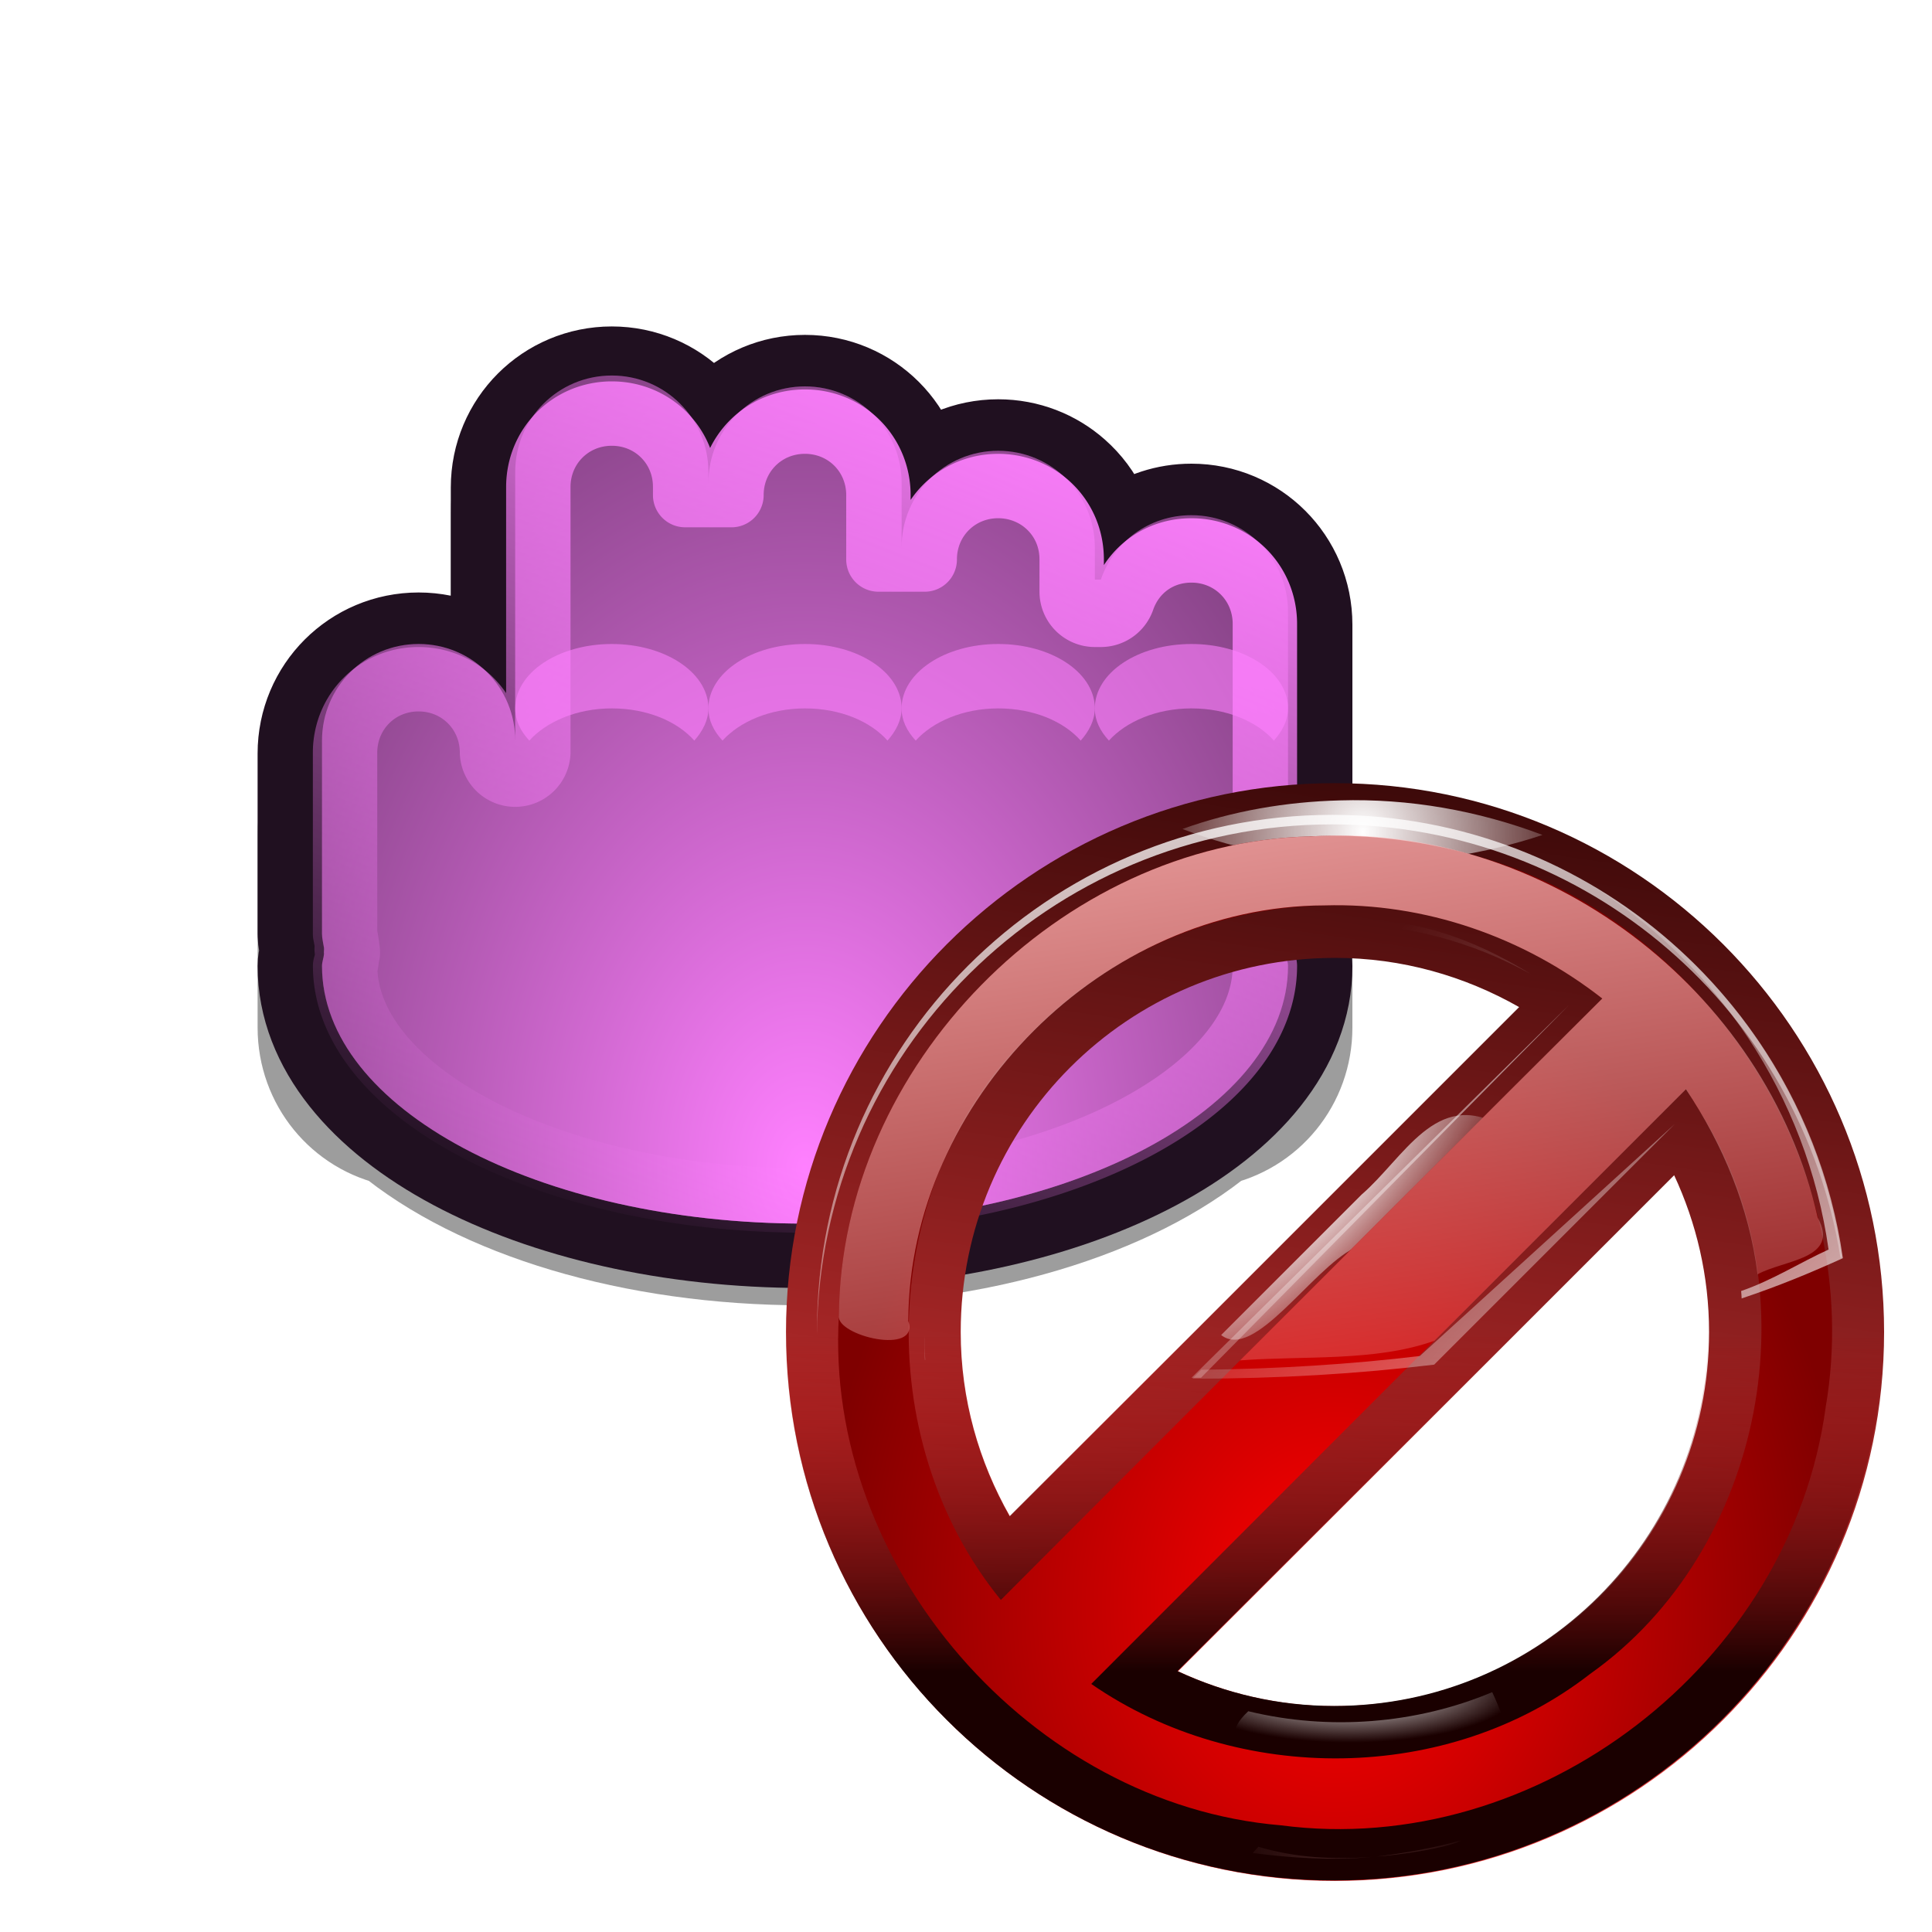 <?xml version="1.0" encoding="UTF-8" standalone="no"?>
<!-- Created with Inkscape (http://www.inkscape.org/) -->

<svg
   width="30"
   height="30"
   id="svg10643"
   sodipodi:version="0.32"
   inkscape:version="1.1.2 (0a00cf5339, 2022-02-04)"
   sodipodi:docname="dnd-no-drop.svg"
   inkscape:output_extension="org.inkscape.output.svg.inkscape"
   inkscape:export-filename="/home/me/svn/oxygen-playground/ruphy/arrow-shadow.png"
   inkscape:export-xdpi="67.5"
   inkscape:export-ydpi="67.5"
   version="1.0"
   sodipodi:modified="true"
   xmlns:inkscape="http://www.inkscape.org/namespaces/inkscape"
   xmlns:sodipodi="http://sodipodi.sourceforge.net/DTD/sodipodi-0.dtd"
   xmlns:xlink="http://www.w3.org/1999/xlink"
   xmlns="http://www.w3.org/2000/svg"
   xmlns:svg="http://www.w3.org/2000/svg"
   xmlns:rdf="http://www.w3.org/1999/02/22-rdf-syntax-ns#"
   xmlns:cc="http://creativecommons.org/ns#"
   xmlns:dc="http://purl.org/dc/elements/1.1/">
  <defs
     id="defs10645">
    <inkscape:perspective
       sodipodi:type="inkscape:persp3d"
       inkscape:vp_x="-50 : 606 : 1"
       inkscape:vp_y="0 : 1000 : 0"
       inkscape:vp_z="700 : 606 : 1"
       inkscape:persp3d-origin="300 : 406 : 1"
       id="perspective27" />
    <linearGradient
       id="linearGradient3332">
      <stop
         style="stop-color:#ff80ff;stop-opacity:1;"
         offset="0"
         id="stop3335" />
      <stop
         style="stop-color:#ff80ff;stop-opacity:0;"
         offset="1"
         id="stop3337" />
    </linearGradient>
    <linearGradient
       id="linearGradient2657">
      <stop
         id="stop2659"
         offset="0"
         style="stop-color:#ff80ff;stop-opacity:1;" />
      <stop
         id="stop2661"
         offset="1"
         style="stop-color:#ff80ff;stop-opacity:0;" />
    </linearGradient>
    <filter
       inkscape:collect="always"
       x="-0.207"
       width="1.415"
       y="-0.243"
       height="1.486"
       id="filter3438">
      <feGaussianBlur
         inkscape:collect="always"
         stdDeviation="0.88"
         id="feGaussianBlur3440" />
    </filter>
    <linearGradient
       inkscape:collect="always"
       xlink:href="#linearGradient2657"
       id="linearGradient3354"
       gradientUnits="userSpaceOnUse"
       gradientTransform="translate(0,2)"
       x1="16.911"
       y1="1.307"
       x2="4.024"
       y2="18.59" />
    <radialGradient
       inkscape:collect="always"
       xlink:href="#linearGradient3332"
       id="radialGradient3339"
       cx="12.5"
       cy="16.708"
       fx="12.5"
       fy="16.708"
       r="7.5"
       gradientTransform="matrix(1.313,0,0,1.859,-3.918,-12.918)"
       gradientUnits="userSpaceOnUse" />
    <linearGradient
       inkscape:collect="always"
       xlink:href="#linearGradient2657"
       id="linearGradient3193"
       x1="17.971"
       y1="6.462"
       x2="12.5"
       y2="20.439"
       gradientUnits="userSpaceOnUse" />
    <linearGradient
       inkscape:collect="always"
       xlink:href="#linearGradient10711"
       id="linearGradient20452"
       gradientUnits="userSpaceOnUse"
       gradientTransform="matrix(0.519,-0.006,0.006,0.519,1.949,-0.992)"
       x1="9.719"
       y1="18.637"
       x2="10.712"
       y2="19.627" />
    <linearGradient
       id="linearGradient10711">
      <stop
         style="stop-color:#ffffff;stop-opacity:1;"
         offset="0"
         id="stop10713" />
      <stop
         style="stop-color:#ffffff;stop-opacity:0;"
         offset="1"
         id="stop10715" />
    </linearGradient>
    <linearGradient
       inkscape:collect="always"
       xlink:href="#linearGradient4828"
       id="linearGradient20449"
       gradientUnits="userSpaceOnUse"
       gradientTransform="matrix(0.148,0,0,0.148,15.42,-26.68)"
       x1="57.938"
       y1="212.761"
       x2="36.958"
       y2="357.161" />
    <linearGradient
       id="linearGradient4828">
      <stop
         id="stop4830"
         style="stop-color:#1a0000;stop-opacity:1"
         offset="0" />
      <stop
         id="stop4832"
         style="stop-color:#ff3e3e;stop-opacity:1"
         offset="1" />
    </linearGradient>
    <linearGradient
       y2="284.872"
       x2="9.722"
       y1="320.475"
       x1="9.722"
       gradientTransform="translate(75.66,5.657)"
       gradientUnits="userSpaceOnUse"
       id="linearGradient3434"
       xlink:href="#linearGradient3671"
       inkscape:collect="always" />
    <linearGradient
       id="linearGradient3671">
      <stop
         offset="0"
         style="stop-color:#1a0000;stop-opacity:1"
         id="stop3673" />
      <stop
         offset="1"
         style="stop-color:#a20000;stop-opacity:0"
         id="stop3675" />
    </linearGradient>
    <filter
       id="filter4068"
       inkscape:collect="always"
       x="-0.012"
       y="-0.012"
       width="1.024"
       height="1.024">
      <feGaussianBlur
         id="feGaussianBlur4070"
         stdDeviation="0.575"
         inkscape:collect="always" />
    </filter>
    <radialGradient
       inkscape:collect="always"
       xlink:href="#linearGradient10711"
       id="radialGradient4826"
       gradientUnits="userSpaceOnUse"
       gradientTransform="matrix(1,7.1693163e-7,-7.7186683e-7,1.077,1.795441e-4,-17.823)"
       cx="-824.581"
       cy="232.61"
       fx="-824.581"
       fy="232.61"
       r="23.938" />
    <filter
       id="filter4134"
       x="-0.018"
       y="-0.105"
       width="1.037"
       height="1.21">
      <feGaussianBlur
         inkscape:collect="always"
         stdDeviation="0.287"
         id="feGaussianBlur4136" />
    </filter>
    <radialGradient
       inkscape:collect="always"
       xlink:href="#linearGradient10711"
       id="radialGradient4820"
       gradientUnits="userSpaceOnUse"
       gradientTransform="matrix(1,0,0,0.316,0,222.837)"
       cx="-825.971"
       cy="315.764"
       fx="-825.971"
       fy="315.764"
       r="17.75" />
    <filter
       id="filter4202"
       x="-0.049"
       width="1.099"
       y="-0.221"
       height="1.441">
      <feGaussianBlur
         inkscape:collect="always"
         stdDeviation="0.598"
         id="feGaussianBlur4204" />
    </filter>
    <radialGradient
       inkscape:collect="always"
       xlink:href="#linearGradient3598"
       id="radialGradient4814"
       gradientUnits="userSpaceOnUse"
       gradientTransform="matrix(1,-5.9653348e-8,1.4682541e-7,2.461,-4.8987083e-5,-487.554)"
       cx="-825.225"
       cy="337.203"
       fx="-825.225"
       fy="337.203"
       r="14.766" />
    <linearGradient
       id="linearGradient3598">
      <stop
         offset="0"
         style="stop-color:#ffbfbf;stop-opacity:1"
         id="stop3600" />
      <stop
         offset="1"
         style="stop-color:#ffbfbf;stop-opacity:0"
         id="stop3602" />
    </linearGradient>
    <filter
       id="filter4248"
       x="-0.073"
       width="1.147"
       y="-0.84"
       height="2.681">
      <feGaussianBlur
         inkscape:collect="always"
         stdDeviation="0.669"
         id="feGaussianBlur4250" />
    </filter>
    <radialGradient
       inkscape:collect="always"
       xlink:href="#linearGradient10711"
       id="radialGradient4808"
       gradientUnits="userSpaceOnUse"
       gradientTransform="matrix(0.383,0.395,-1.312,1.273,-149.51,248.311)"
       cx="-830.375"
       cy="275.741"
       fx="-830.375"
       fy="275.741"
       r="18.125" />
    <filter
       id="filter4176"
       x="-0.107"
       width="1.215"
       y="-0.133"
       height="1.267">
      <feGaussianBlur
         inkscape:collect="always"
         stdDeviation="1.31"
         id="feGaussianBlur4178" />
    </filter>
    <radialGradient
       inkscape:collect="always"
       xlink:href="#linearGradient3527"
       id="radialGradient20441"
       gradientUnits="userSpaceOnUse"
       gradientTransform="matrix(0.185,0,0,0.223,30.135,1.528)"
       cx="-79.25"
       cy="81.75"
       fx="-79.25"
       fy="81.75"
       r="43.5" />
    <linearGradient
       id="linearGradient3527">
      <stop
         offset="0"
         style="stop-color:#ff0000;stop-opacity:1"
         id="stop3529" />
      <stop
         offset="1"
         style="stop-color:#7f0000;stop-opacity:1"
         id="stop3531" />
    </linearGradient>
    <linearGradient
       inkscape:collect="always"
       xlink:href="#linearGradient3598"
       id="linearGradient20438"
       gradientUnits="userSpaceOnUse"
       gradientTransform="matrix(0.148,0,0,0.148,27.217,8.412)"
       x1="-89.75"
       y1="-29"
       x2="-73.812"
       y2="76" />
    <linearGradient
       inkscape:collect="always"
       xlink:href="#linearGradient10711"
       id="linearGradient20435"
       gradientUnits="userSpaceOnUse"
       gradientTransform="matrix(0.148,0,0,0.148,27.175,8.381)"
       x1="-89.75"
       y1="-29"
       x2="-73.812"
       y2="76" />
    <linearGradient
       inkscape:collect="always"
       xlink:href="#linearGradient10711"
       id="linearGradient20432"
       gradientUnits="userSpaceOnUse"
       gradientTransform="matrix(0.148,0,0,0.148,27.189,8.395)"
       x1="-13.206"
       y1="84.704"
       x2="-84.773"
       y2="19.431" />
  </defs>
  <sodipodi:namedview
     id="base"
     pagecolor="#ffffff"
     bordercolor="#666666"
     borderopacity="1.0"
     inkscape:pageopacity="0.0"
     inkscape:pageshadow="2"
     inkscape:zoom="21.75"
     inkscape:cx="8.5517241"
     inkscape:cy="12"
     inkscape:current-layer="layer1"
     showgrid="false"
     inkscape:grid-bbox="true"
     inkscape:document-units="px"
     inkscape:window-width="1916"
     inkscape:window-height="1101"
     inkscape:window-x="0"
     inkscape:window-y="28"
     showguides="false"
     inkscape:guide-bbox="true"
     width="24px"
     height="24px"
     showborder="true"
     inkscape:pagecheckerboard="0"
     inkscape:window-maximized="1" />
  <g
     id="layer1"
     inkscape:label="Layer 1"
     inkscape:groupmode="layer">
    <path
       style="opacity:0.62;fill:#000000;fill-opacity:1;stroke:#000000;stroke-width:2;stroke-linecap:round;stroke-linejoin:miter;stroke-miterlimit:4;stroke-dasharray:none;stroke-opacity:1;filter:url(#filter3438)"
       d="m 9.5,6.456 c -0.831,-1e-7 -1.5,0.669 -1.5,1.5 v 4.125 c -0.074,0.03 -0.147,0.062 -0.219,0.094 C 7.519,11.742 7.045,11.456 6.5,11.456 c -0.831,0 -1.5,0.669 -1.5,1.5 v 2 0.312 0.688 c 0,0.727 0.503,1.329 1.188,1.469 1.333,1.111 3.658,1.844 6.312,1.844 2.655,0 4.98,-0.733 6.312,-1.844 C 19.497,17.285 20,16.683 20,15.956 v -0.688 -3.312 -1 c 0,-0.831 -0.669,-1.5 -1.5,-1.5 -0.658,10e-8 -1.203,0.413 -1.406,1 H 17 V 9.956 c 0,-0.831 -0.669,-1.5 -1.5,-1.5 -0.831,10e-8 -1.5,0.669 -1.5,1.5 v -1 c 0,-0.831 -0.669,-1.5 -1.5,-1.5 -0.831,1e-7 -1.5,0.669 -1.5,1.5 v -1 c 0,-0.831 -0.669,-1.5 -1.5,-1.5 z"
       id="path3396"
       sodipodi:nodetypes="ccccscccccscccccscccsccsccc" />
    <path
       style="opacity:1;fill:#201020;fill-opacity:1;stroke:#201020;stroke-width:2;stroke-linecap:round;stroke-linejoin:miter;stroke-miterlimit:4;stroke-dasharray:none;stroke-opacity:1"
       d="m 9.5,6.069 c -0.831,0 -1.5,0.669 -1.5,1.5 V 11.7 C 8,10.869 7.331,10.2 6.5,10.2 5.669,10.2 5,10.869 5,11.7 v 1.8 1 c 0,0.073 0.021,0.149 0.031,0.219 0.004,0.03 -0.006,0.065 0,0.094 C 5.026,14.876 5,14.936 5,15 c 0,2.208 3.36,4 7.5,4 4.14,0 7.5,-1.792 7.5,-4 0,-0.064 -0.026,-0.124 -0.031,-0.188 0.006,-0.029 -0.004,-0.064 0,-0.094 C 19.979,14.649 20,14.573 20,14.5 v -3.8 -1 c 0,-0.831 -0.669,-1.5 -1.5,-1.5 -0.658,0 -1.203,0.413 -1.406,1 H 17 V 8.7 C 17,8.251 16.805,7.849 16.494,7.575 16.23,7.341 15.882,7.2 15.5,7.2 14.669,7.2 14,7.869 14,8.7 v -1 C 14,6.869 13.331,6.2 12.5,6.2 11.669,6.2 11,6.869 11,7.7 V 7.569 c 0,-0.831 -0.669,-1.5 -1.5,-1.5 z"
       id="rect3328"
       sodipodi:nodetypes="cccscccssssssscccscccssccsccc" />
    <path
       sodipodi:nodetypes="ccccscccsssssssccccscccsccsccc"
       id="path3341"
       d="m 9.5,5.831 c -0.831,0 -1.5,0.669 -1.5,1.5 V 10.5 v 1 C 8,10.669 7.331,10 6.5,10 5.669,10 5,10.669 5,11.5 v 2 1 c 0,0.073 0.021,0.149 0.031,0.219 0.004,0.03 -0.006,0.065 0,0.094 C 5.026,14.876 5,14.936 5,15 c 0,2.208 3.36,4 7.5,4 4.14,0 7.5,-1.792 7.5,-4 0,-0.064 -0.026,-0.124 -0.031,-0.188 0.006,-0.029 -0.004,-0.064 0,-0.094 C 19.979,14.649 20,14.573 20,14.5 v -1 -3 -1 C 20,8.669 19.331,8 18.5,8 17.842,8 17.297,8.413 17.094,9 H 17 V 8.5 C 17,7.669 16.331,7 15.5,7 14.669,7 14,7.669 14,8.5 v -1 C 14,6.669 13.331,6 12.5,6 11.669,6 11,6.669 11,7.5 V 7.331 c 0,-0.831 -0.669,-1.5 -1.5,-1.5 z"
       style="opacity:1;fill:#804080;fill-opacity:1;stroke:none;stroke-width:8;stroke-linecap:round;stroke-linejoin:miter;stroke-miterlimit:4;stroke-dasharray:none;stroke-opacity:1" />
    <path
       style="opacity:1;fill:url(#radialGradient3339);fill-opacity:1;stroke:none;stroke-width:8;stroke-linecap:round;stroke-linejoin:miter;stroke-miterlimit:4;stroke-dasharray:none;stroke-opacity:1"
       d="m 9.5,5.831 c -0.831,0 -1.5,0.669 -1.5,1.5 V 10.5 v 1 C 8,10.669 7.331,10 6.5,10 5.669,10 5,10.669 5,11.5 v 2 1 c 0,0.073 0.021,0.149 0.031,0.219 0.004,0.03 -0.006,0.065 0,0.094 C 5.026,14.876 5,14.936 5,15 c 0,2.208 3.36,4 7.5,4 4.14,0 7.5,-1.792 7.5,-4 0,-0.064 -0.026,-0.124 -0.031,-0.188 0.006,-0.029 -0.004,-0.064 0,-0.094 C 19.979,14.649 20,14.573 20,14.5 v -1 -3 -1 C 20,8.669 19.331,8 18.5,8 17.842,8 17.297,8.413 17.094,9 H 17 V 8.5 C 17,7.669 16.331,7 15.5,7 14.669,7 14,7.669 14,8.5 v -1 C 14,6.669 13.331,6 12.5,6 11.669,6 11,6.669 11,7.5 V 7.331 c 0,-0.831 -0.669,-1.5 -1.5,-1.5 z"
       id="rect2328"
       sodipodi:nodetypes="ccccscccsssssssccccscccsccsccc" />
    <path
       sodipodi:type="inkscape:offset"
       inkscape:radius="-0.36011803"
       inkscape:original="M 9.5 6.0625 C 8.669 6.0625002 8 6.7315001 8 7.5625 L 8 11.6875 C 8 10.8565 7.331 10.1875 6.5 10.1875 C 5.669 10.1875 5 10.8565 5 11.6875 L 5 13.5 L 5 14.5 C 5 14.573021 5.0212628 14.648575 5.03125 14.71875 C 5.0354699 14.748402 5.0253344 14.783444 5.03125 14.8125 C 5.0256445 14.875894 5 14.935871 5 15 C 5 17.208 8.3599994 19.000001 12.5 19 C 16.64 19 20.000001 17.208 20 15 C 20 14.935871 19.974356 14.875894 19.96875 14.8125 C 19.974666 14.783444 19.96453 14.748402 19.96875 14.71875 C 19.978737 14.648575 20 14.573021 20 14.5 L 20 10.6875 L 20 9.6875 C 20 8.8565002 19.331 8.1875 18.5 8.1875 C 17.842125 8.1875002 17.297006 8.6004833 17.09375 9.1875 L 17 9.1875 L 17 8.6875 C 17 8.2385633 16.810563 7.8369362 16.5 7.5625 C 16.235698 7.3289439 15.882063 7.1875 15.5 7.1875 C 14.669 7.1875002 14 7.8565 14 8.6875 L 14 7.6875 C 14 6.8565003 13.331 6.1875 12.5 6.1875 C 11.669 6.1875002 11 6.8564999 11 7.6875 L 11 7.5625 C 11 6.7315001 10.331 6.0625 9.5 6.0625 z "
       style="opacity:1;fill:none;fill-opacity:1;stroke:url(#linearGradient3193);stroke-width:1;stroke-linecap:butt;stroke-linejoin:round;stroke-miterlimit:4;stroke-dasharray:none;stroke-opacity:1"
       id="path3177"
       d="m 9.5,6.422 c -0.638,2e-7 -1.141,0.503 -1.141,1.141 v 4.125 a 0.36,0.36 0 0 1 -0.719,0 c 0,-0.638 -0.503,-1.141 -1.141,-1.141 -0.638,0 -1.141,0.503 -1.141,1.141 v 1.812 1 c 0,0.003 0.014,0.063 0.029,0.168 0.021,0.148 0.018,0.177 -0.004,0.072 a 0.36,0.36 0 0 1 0.006,0.104 C 5.378,14.983 5.359,15.032 5.359,15 c 0,0.921 0.717,1.822 2.008,2.51 1.29,0.688 3.115,1.131 5.133,1.131 2.018,0 3.842,-0.443 5.133,-1.131 C 18.923,16.822 19.641,15.921 19.641,15 c 0,0.032 -0.019,-0.017 -0.031,-0.156 a 0.36,0.36 0 0 1 0.006,-0.104 c -0.021,0.105 -0.025,0.076 -0.004,-0.072 0.015,-0.105 0.029,-0.165 0.029,-0.168 v -3.812 -1 c 0,-0.638 -0.503,-1.141 -1.141,-1.141 -0.507,2e-7 -0.911,0.31 -1.066,0.758 A 0.36,0.36 0 0 1 17.094,9.547 H 17 A 0.36,0.36 0 0 1 16.641,9.188 v -0.5 c 0,-0.348 -0.145,-0.648 -0.379,-0.855 C 16.063,7.656 15.793,7.547 15.5,7.547 c -0.638,2e-7 -1.141,0.503 -1.141,1.141 h -0.719 v -1 c 0,-0.638 -0.503,-1.141 -1.141,-1.141 -0.638,2e-7 -1.141,0.503 -1.141,1.141 h -0.719 V 7.562 C 10.641,6.925 10.138,6.422 9.5,6.422 Z" />
    <g
       id="g3343"
       style="fill:#ff80ff;fill-opacity:1">
      <path
         id="path3512"
         d="M 9.5,10 C 8.668,10 8,10.448 8,11 8,11.188 8.082,11.35 8.219,11.5 8.482,11.209 8.952,11 9.5,11 c 0.553,0 1.019,0.204 1.281,0.5 C 10.912,11.352 11,11.184 11,11 V 10.969 C 10.974,10.428 10.315,10 9.5,10 Z"
         style="opacity:0.585;fill:#ff80ff;fill-opacity:1;stroke:none;stroke-width:2;stroke-linecap:round;stroke-linejoin:miter;stroke-miterlimit:4;stroke-dasharray:none;stroke-opacity:1" />
      <path
         style="opacity:0.585;fill:#ff80ff;fill-opacity:1;stroke:none;stroke-width:2;stroke-linecap:round;stroke-linejoin:miter;stroke-miterlimit:4;stroke-dasharray:none;stroke-opacity:1"
         d="m 12.5,10 c -0.832,0 -1.5,0.448 -1.5,1 0,0.188 0.082,0.35 0.219,0.5 C 11.482,11.209 11.952,11 12.5,11 c 0.553,0 1.019,0.204 1.281,0.5 C 13.912,11.352 14,11.184 14,11 V 10.969 C 13.974,10.428 13.315,10 12.5,10 Z"
         id="path3517" />
      <path
         id="path3519"
         d="m 15.5,10 c -0.832,0 -1.5,0.448 -1.5,1 0,0.188 0.082,0.35 0.219,0.5 C 14.482,11.209 14.952,11 15.5,11 c 0.553,0 1.019,0.204 1.281,0.5 C 16.912,11.352 17,11.184 17,11 V 10.969 C 16.974,10.428 16.315,10 15.5,10 Z"
         style="opacity:0.585;fill:#ff80ff;fill-opacity:1;stroke:none;stroke-width:2;stroke-linecap:round;stroke-linejoin:miter;stroke-miterlimit:4;stroke-dasharray:none;stroke-opacity:1" />
      <path
         style="opacity:0.585;fill:#ff80ff;fill-opacity:1;stroke:none;stroke-width:2;stroke-linecap:round;stroke-linejoin:miter;stroke-miterlimit:4;stroke-dasharray:none;stroke-opacity:1"
         d="m 18.5,10 c -0.832,0 -1.5,0.448 -1.5,1 0,0.188 0.082,0.35 0.219,0.5 C 17.482,11.209 17.952,11 18.5,11 c 0.553,0 1.019,0.204 1.281,0.5 C 19.912,11.352 20,11.184 20,11 V 10.969 C 19.974,10.428 19.315,10 18.5,10 Z"
         id="path3521" />
    </g>
    <g
       id="g75978"
       transform="translate(5.252,5.161)">
      <path
         style="fill:url(#linearGradient20452);fill-opacity:1;stroke:none;stroke-width:7.087;stroke-linecap:square;stroke-linejoin:miter;stroke-miterlimit:4;stroke-dasharray:none;stroke-dashoffset:4.15;stroke-opacity:1"
         id="path3949"
         d="m 15.476,7 c -4.7,0 -8.523,3.823 -8.523,8.523 2e-7,4.7 3.823,8.523 8.523,8.523 4.7,0 8.528,-3.823 8.528,-8.523 0,-4.7 -3.828,-8.523 -8.528,-8.523 z m 0,2.713 c 1.044,0 2.015,0.283 2.861,0.764 l -7.907,7.907 C 9.949,17.538 9.666,16.567 9.666,15.523 c 0,-3.213 2.597,-5.81 5.81,-5.81 z m 5.268,3.375 c 0.345,0.741 0.542,1.564 0.542,2.435 -2e-6,3.213 -2.597,5.81 -5.81,5.81 -0.872,1e-6 -1.694,-0.197 -2.435,-0.542 z" />
      <path
         style="fill:url(#linearGradient20449);fill-opacity:1;stroke:none;stroke-width:7.087;stroke-linecap:square;stroke-linejoin:miter;stroke-miterlimit:4;stroke-dasharray:none;stroke-dashoffset:4.15;stroke-opacity:1"
         id="path4059"
         d="m 15.476,7 c -4.7,0 -8.523,3.823 -8.523,8.523 2e-7,4.7 3.823,8.523 8.523,8.523 4.7,0 8.528,-3.823 8.528,-8.523 0,-4.7 -3.828,-8.523 -8.528,-8.523 z m 0,2.713 c 1.044,0 2.015,0.283 2.861,0.764 l -7.907,7.907 C 9.949,17.538 9.666,16.567 9.666,15.523 c 0,-3.213 2.597,-5.81 5.81,-5.81 z m 5.268,3.375 c 0.345,0.741 0.542,1.564 0.542,2.435 -2e-6,3.213 -2.597,5.81 -5.81,5.81 -0.872,1e-6 -1.694,-0.197 -2.435,-0.542 z" />
      <path
         transform="matrix(0.148,0,0,0.148,4.211,-27.474)"
         style="fill:url(#linearGradient3434);fill-opacity:1;stroke:none;stroke-width:7.087;stroke-linecap:square;stroke-linejoin:miter;stroke-miterlimit:4;stroke-dasharray:none;stroke-dashoffset:4.15;stroke-opacity:1;filter:url(#filter4068)"
         id="path4272"
         d="m 76.035,233.001 c -31.725,0 -57.531,25.806 -57.531,57.531 10e-7,31.725 25.806,57.531 57.531,57.531 31.725,0 57.563,-25.806 57.563,-57.531 0,-31.725 -25.837,-57.531 -57.563,-57.531 z m 0,18.312 c 7.044,0 13.604,1.913 19.312,5.156 l -53.375,53.375 c -3.243,-5.708 -5.156,-12.268 -5.156,-19.312 0,-21.688 17.531,-39.219 39.219,-39.219 z m 35.563,22.781 c 2.328,5.002 3.656,10.554 3.656,16.438 -1e-5,21.688 -17.531,39.219 -39.219,39.219 -5.883,10e-6 -11.435,-1.328 -16.438,-3.656 z" />
      <path
         style="fill:url(#radialGradient4826);fill-opacity:1;stroke:none;stroke-width:7.087;stroke-linecap:square;stroke-linejoin:miter;stroke-miterlimit:4;stroke-dasharray:none;stroke-dashoffset:4.15;stroke-opacity:1;filter:url(#filter4134)"
         d="m -826.969,229.375 c -5.604,0.142 -11.252,1.095 -16.531,3 11.901,4.585 25.77,4.619 37.781,0.625 -6.792,-2.57 -14.01,-3.836 -21.25,-3.625 z"
         id="path4063"
         transform="matrix(0.148,0,0,0.148,137.947,-26.68)" />
      <path
         style="fill:url(#radialGradient4820);fill-opacity:1;stroke:none;stroke-width:7.087;stroke-linecap:square;stroke-linejoin:miter;stroke-miterlimit:4;stroke-dasharray:none;stroke-dashoffset:4.15;stroke-opacity:1;filter:url(#filter4202)"
         d="m -811,322.938 c -8.008,3.356 -17.138,4.055 -25.594,2 -4.697,4.412 4.472,3.207 7.156,4.125 6.856,0.737 13.851,0.353 20.594,-0.719 -0.726,-1.769 -1.37,-3.798 -2.156,-5.406 z"
         id="path4069"
         transform="matrix(0.148,0,0,0.148,137.947,-26.68)" />
      <path
         style="opacity:0.436;fill:url(#radialGradient4814);fill-opacity:1;stroke:none;stroke-width:7.087;stroke-linecap:square;stroke-linejoin:miter;stroke-miterlimit:4;stroke-dasharray:none;stroke-dashoffset:4.15;stroke-opacity:1;filter:url(#filter4248)"
         d="m -814.281,338.5 c -2.913,0.783 -5.878,1.338 -8.875,1.688 2.71,-0.2 7.553,-0.923 8.875,-1.688 z m -21.844,1.312 c 4.093,0.545 8.385,0.799 12.562,0.406 -4.031,0.323 -8.166,0.086 -11.969,-1.062 z"
         id="path4077"
         transform="matrix(0.148,0,0,0.148,137.947,-26.68)" />
      <path
         style="fill:url(#radialGradient4808);fill-opacity:1;stroke:none;stroke-width:7.087;stroke-linecap:square;stroke-linejoin:miter;stroke-miterlimit:4;stroke-dasharray:none;stroke-dashoffset:4.15;stroke-opacity:1;filter:url(#filter4176)"
         d="m -839.438,285.469 c 3.466,2.738 9.456,-6.85 13.948,-9.123 5.121,-4.282 10.243,-8.564 15.364,-12.846 -6.751,-3.891 -10.143,3.411 -14.579,7.235 -4.911,4.911 -9.822,9.822 -14.733,14.733 z"
         id="path4083"
         transform="matrix(0.148,0,0,0.148,137.947,-26.68)" />
      <path
         style="fill:url(#radialGradient20441);fill-opacity:1;stroke:none;stroke-width:0.5;stroke-linecap:square;stroke-linejoin:miter;stroke-miterlimit:4;stroke-dasharray:none;stroke-dashoffset:4.15;stroke-opacity:0.441"
         d="m 15.084,7.827 c -3.875,0.1 -7.282,3.57 -7.31,7.445 -0.23,3.893 2.984,7.585 6.86,7.91 3.988,0.525 7.926,-2.507 8.462,-6.487 C 23.741,12.957 21.223,9.065 17.583,8.106 16.767,7.88 15.931,7.784 15.084,7.827 Z m 0.224,1.071 c 1.554,-0.048 3.096,0.483 4.32,1.446 -3.117,3.109 -6.23,6.222 -9.339,9.339 -2.033,-2.494 -1.898,-6.442 0.394,-8.731 1.189,-1.264 2.884,-2.019 4.626,-2.055 z m 5.816,3.166 c 1.807,2.79 1.024,6.85 -1.684,8.767 -2.2,1.714 -5.472,1.731 -7.747,0.156 3.08,-3.081 6.159,-6.162 9.238,-9.243 0.064,0.107 0.128,0.214 0.192,0.32 z"
         id="path3350" />
      <path
         style="fill:url(#linearGradient20438);fill-opacity:1;stroke:none;stroke-width:7.087;stroke-linecap:square;stroke-linejoin:miter;stroke-miterlimit:4;stroke-dasharray:none;stroke-dashoffset:4.15;stroke-opacity:1"
         d="m 15.084,7.827 c -3.875,0.1 -7.282,3.57 -7.31,7.445 -0.041,0.309 1.259,0.623 1.078,0.078 0.014,-3.427 3.036,-6.444 6.461,-6.452 1.556,-0.046 3.095,0.489 4.315,1.446 -1.879,1.868 -3.748,3.747 -5.624,5.619 0.995,-0.075 2.1,0.023 3.018,-0.305 1.302,-1.302 2.603,-2.603 3.905,-3.905 0.578,0.865 0.983,1.841 1.112,2.874 0.404,-0.226 1.293,-0.234 0.933,-0.883 -0.795,-3.551 -4.256,-6.159 -7.889,-5.916 z"
         id="path3977" />
      <path
         style="fill:url(#linearGradient20435);fill-opacity:1;stroke:none;stroke-width:7.087;stroke-linecap:square;stroke-linejoin:miter;stroke-miterlimit:4;stroke-dasharray:none;stroke-dashoffset:4.15;stroke-opacity:1"
         id="path4007"
         d="m 15.434,7.492 c -4.416,0 -8,3.584 -8,8 0,0.023 -6.4e-4,0.046 0,0.069 0.042,-4.38 3.61,-7.921 8,-7.921 3.984,0 7.285,2.918 7.893,6.731 0.007,-0.003 0.016,-0.006 0.023,-0.009 C 22.801,10.481 19.467,7.492 15.434,7.492 Z m -2.185,8.741 c 0.012,1.3e-5 0.025,0 0.037,0 0.037,0 0.074,1.26e-4 0.111,0 l 5.706,-5.78 z M 9.101,15.58 c -1.896e-4,0.02 0,0.04 0,0.06 0,0.106 0.005,0.21 0.009,0.315 0.002,2.09e-4 0.003,-2.08e-4 0.005,0 -0.009,-0.123 -0.013,-0.249 -0.014,-0.375 z" />
      <path
         style="fill:url(#linearGradient20432);fill-opacity:1;stroke:none;stroke-width:7.087;stroke-linecap:square;stroke-linejoin:miter;stroke-miterlimit:4;stroke-dasharray:none;stroke-dashoffset:4.15;stroke-opacity:1"
         id="path4021"
         d="m 19.42,8.562 c 1.978,1.222 3.382,3.279 3.722,5.68 -0.438,0.198 -0.863,0.473 -1.358,0.644 0.008,0.068 0.003,0.046 0.008,0.115 0.571,-0.19 1.075,-0.4 1.572,-0.625 C 23.012,11.888 21.513,9.764 19.42,8.562 Z m -3.913,0.536 c -3.497,0 -6.511,2.777 -6.511,6.274 0,0.155 -0.101,0.311 -0.09,0.463 -0.498,-0.068 -0.982,-0.146 -1.454,-0.236 9.808e-4,0.031 -7.022e-4,0.062 0,0.093 0.542,0.109 1.099,0.199 1.676,0.278 -0.011,-0.152 -0.014,-0.308 -0.014,-0.463 0,-3.497 2.836,-6.333 6.333,-6.333 1.115,0 2.163,0.286 3.074,0.792 C 17.561,9.379 16.715,9.098 15.508,9.098 Z m 1.288,6.797 c -1.084,0.13 -2.221,0.201 -3.393,0.213 l -0.139,0.139 c 0.012,1.4e-5 0.025,0 0.037,0 1.288,0 2.533,-0.075 3.718,-0.218 l 3.736,-3.736 z" />
    </g>
  </g>
</svg>
